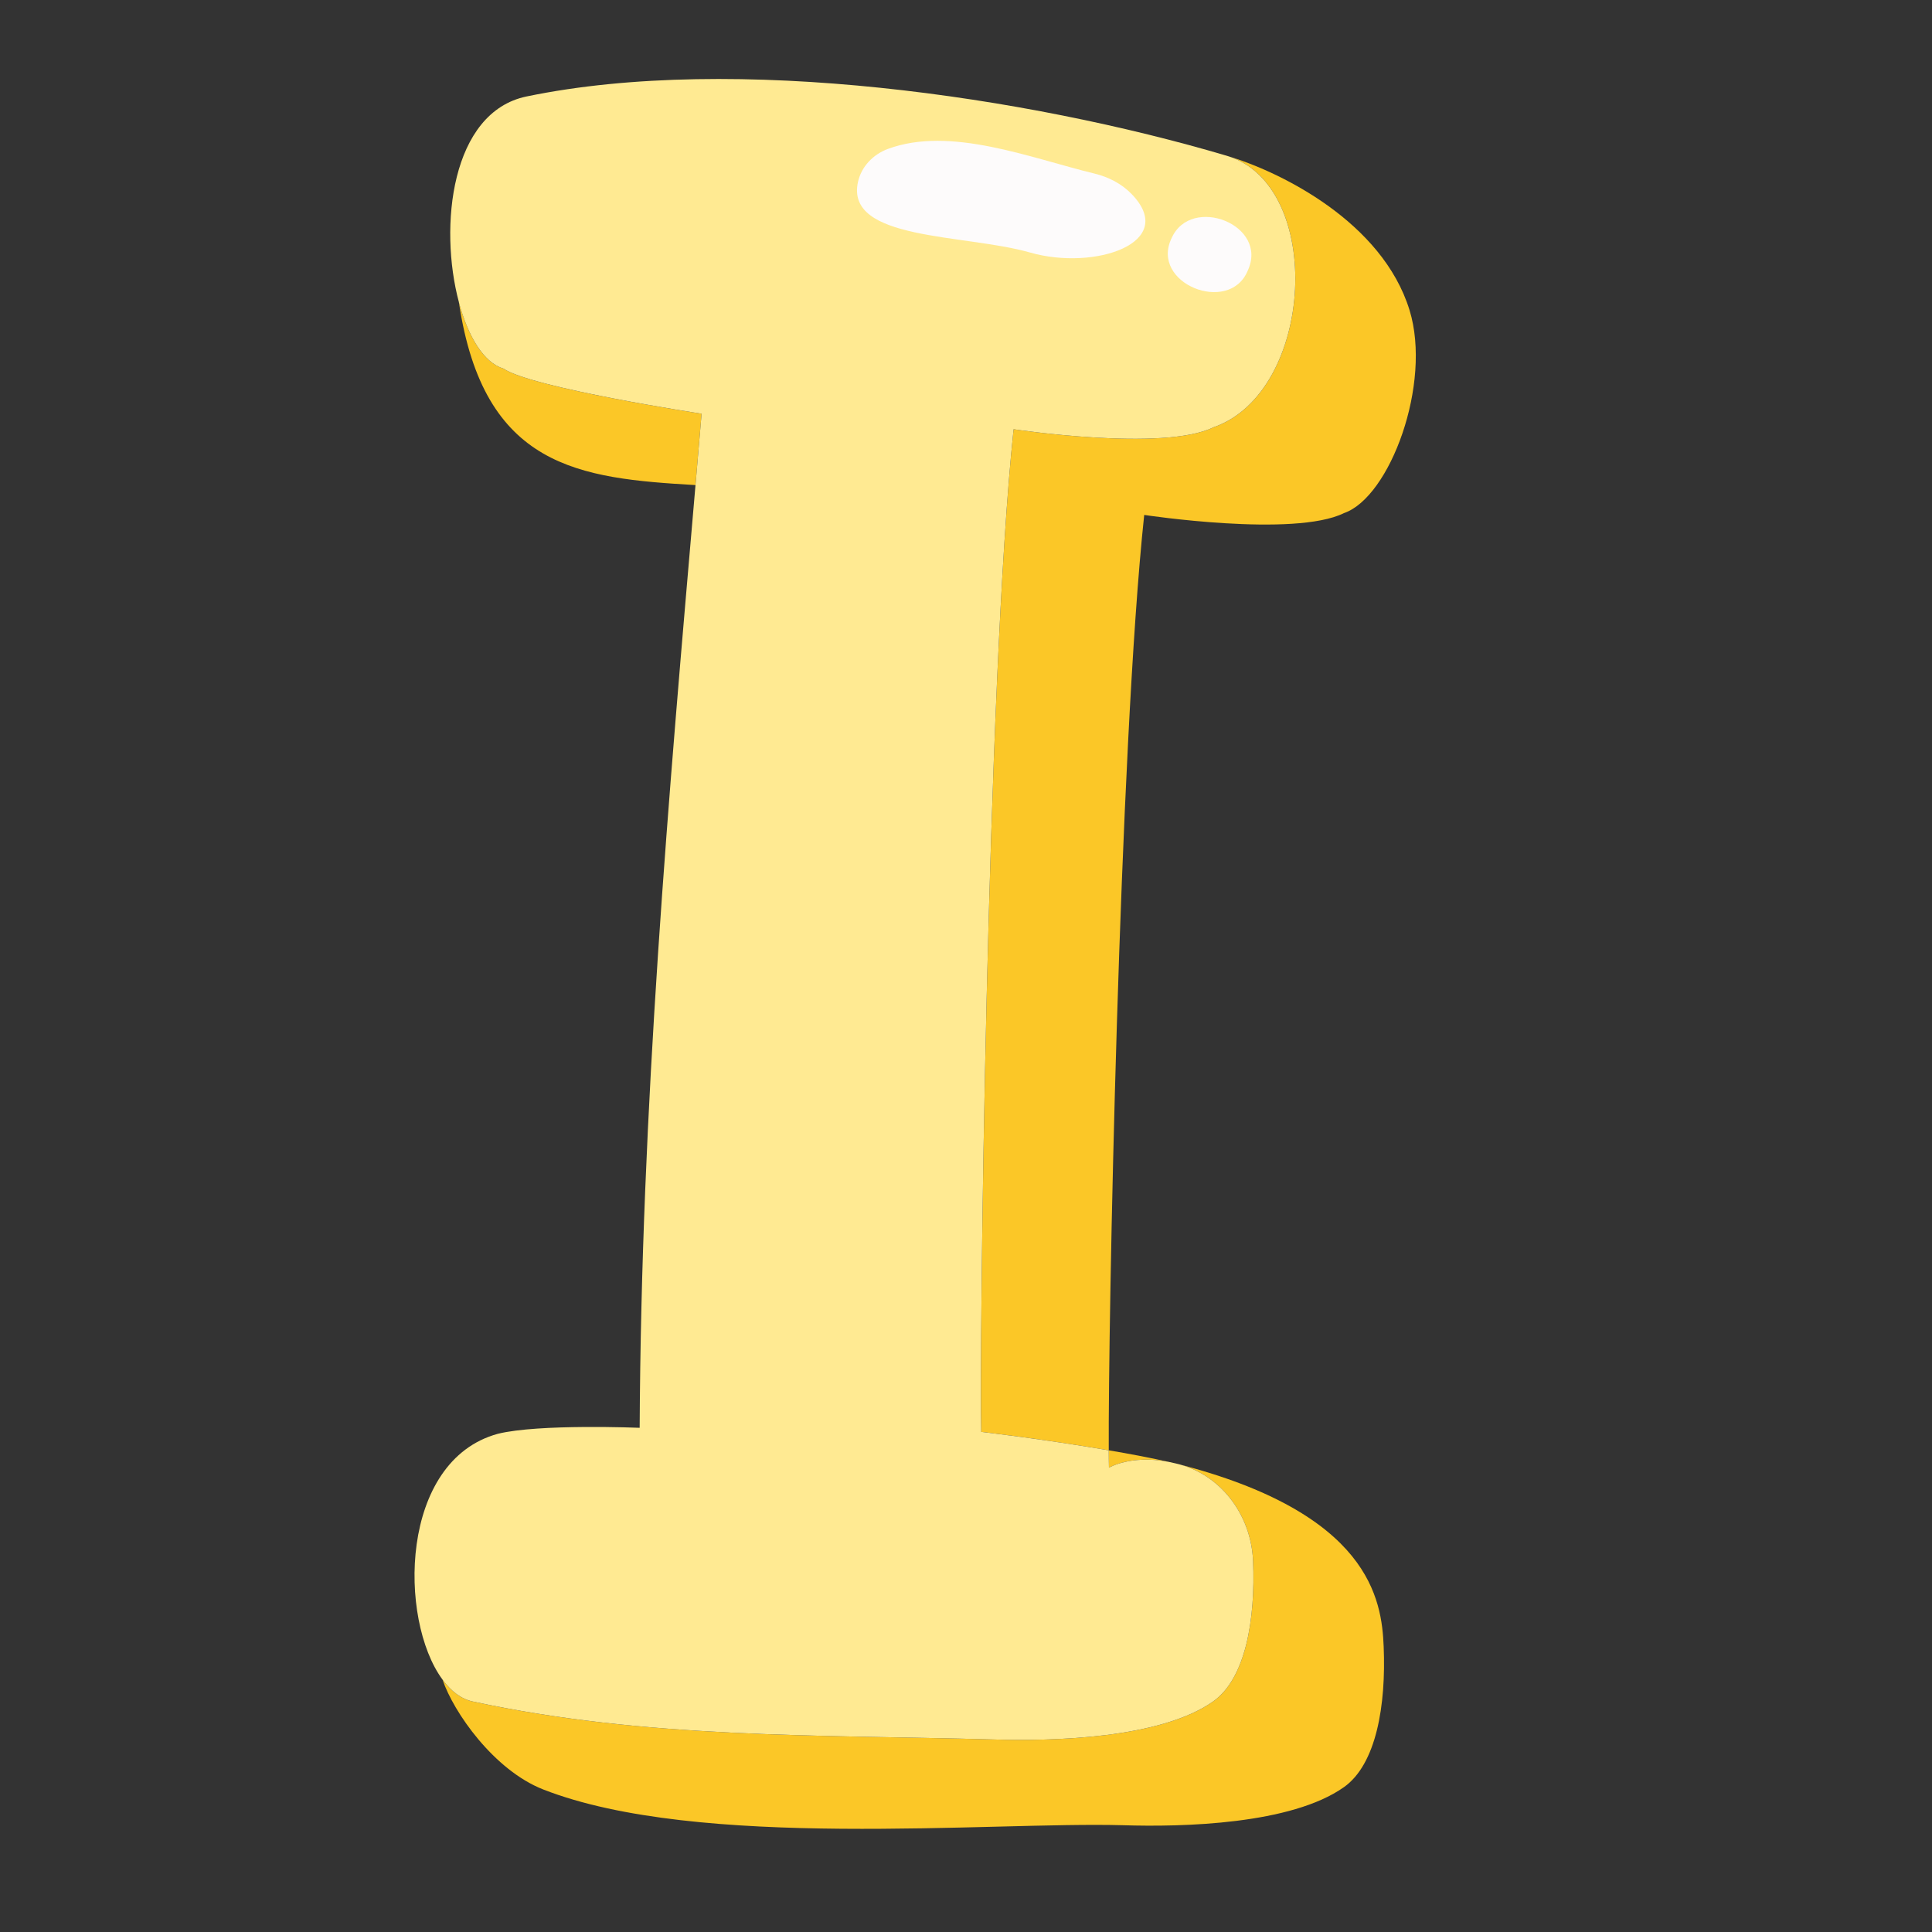 <svg id="a" height="512" viewBox="0 0 200 200" width="512" xmlns="http://www.w3.org/2000/svg" data-name="Layer 1"><rect x="0" y="0" width="200" height="200" fill="#333333" stroke="none"/><g><path d="m114.778 150.136c-.07-12.87 1.09-72.55 3.67-96.83 0 0 15.52 2.36 20.68-.19 4.76-1.64 9.12-13.4 6.79-21-2.81-9.14-13.35-14.34-18.92-15.99 10.2 3.03 9.1 24.5-1.39 28.11-5.16 2.55-20.68.2-20.68.2-2.75 25.74-3.57 96.48-3.35 103.79 0 0 6.49.75 13.2 1.91zm6.98 1.37c4.51 1.05 7.75 5.2 7.96 10.08.25 6.04-.76 12.17-4.14 14.55-5.44 3.84-16.59 4.13-22.88 3.93-18.08-.5-35.82-.06-53.77-3.93-1.19-.26-2.25-1.07-3.12-2.27 1.13 3.37 5.32 9.38 10.43 11.38 16.08 6.29 46.26 3.32 59.98 3.7 6.29.2 17.44-.09 22.89-3.93 3.38-2.38 4.38-8.51 4.13-14.55-.2-4.88-1.41-13.84-21.48-18.96zm-49.76-101.29c.21-2.46.42-4.92.63-7.39 0 0-17.63-2.68-20.53-4.68-2.02-.6-3.64-3.31-4.59-6.83 2.56 17.14 12.48 18.2 24.49 18.9z" fill="#fbc727"/><path d="m114.778 150.136c0 .78.01 1.38.02 1.8 0 0 2.22-1.35 6.11-.62-1.94-.43-4.05-.83-6.13-1.18z" fill="#fac628"/><path d="m129.718 161.586c.25 6.04-.76 12.17-4.14 14.55-5.44 3.84-16.59 4.13-22.88 3.93-18.08-.5-35.82-.06-53.77-3.93-1.19-.26-2.25-1.07-3.12-2.27 0 0-.01 0-.01-.01-4.56-6.2-4.46-22.65 5.74-25.43 4.23-1.05 14.68-.62 14.68-.62.16-33.21 2.98-65.11 5.78-97.59.21-2.46.42-4.92.63-7.39 0 0-17.63-2.68-20.53-4.68-2.02-.6-3.64-3.31-4.59-6.83v-.02c-2.1-7.84-.82-19.69 7-21.31 21.59-4.48 51.91.04 72.49 6.14 10.2 3.03 9.1 24.5-1.39 28.11-5.16 2.55-20.68.2-20.68.2-2.75 25.74-3.57 96.48-3.35 103.79 0 0 6.49.75 13.2 1.91 0 .78.01 1.38.02 1.8 0 0 2.22-1.35 6.11-.62.29.06.57.13.85.19 4.51 1.05 7.75 5.2 7.96 10.08z" fill="#ffea92"/></g><g fill="#fdfbfb"><path d="m113.312 17.972c1.451.352 2.809 1.052 3.845 2.127 4.854 5.038-3.834 7.955-10.519 6.045-6.828-1.95-19.172-1.21-17.818-7.316.351-1.583 1.567-2.844 3.087-3.408 6.477-2.401 14.718.93 21.405 2.552z"/><path d="m129.15 28.051c-1.917 4.562-10.139 1.293-7.865-3.401 2.01-4.523 10.122-1.387 7.865 3.401z"/></g></svg>